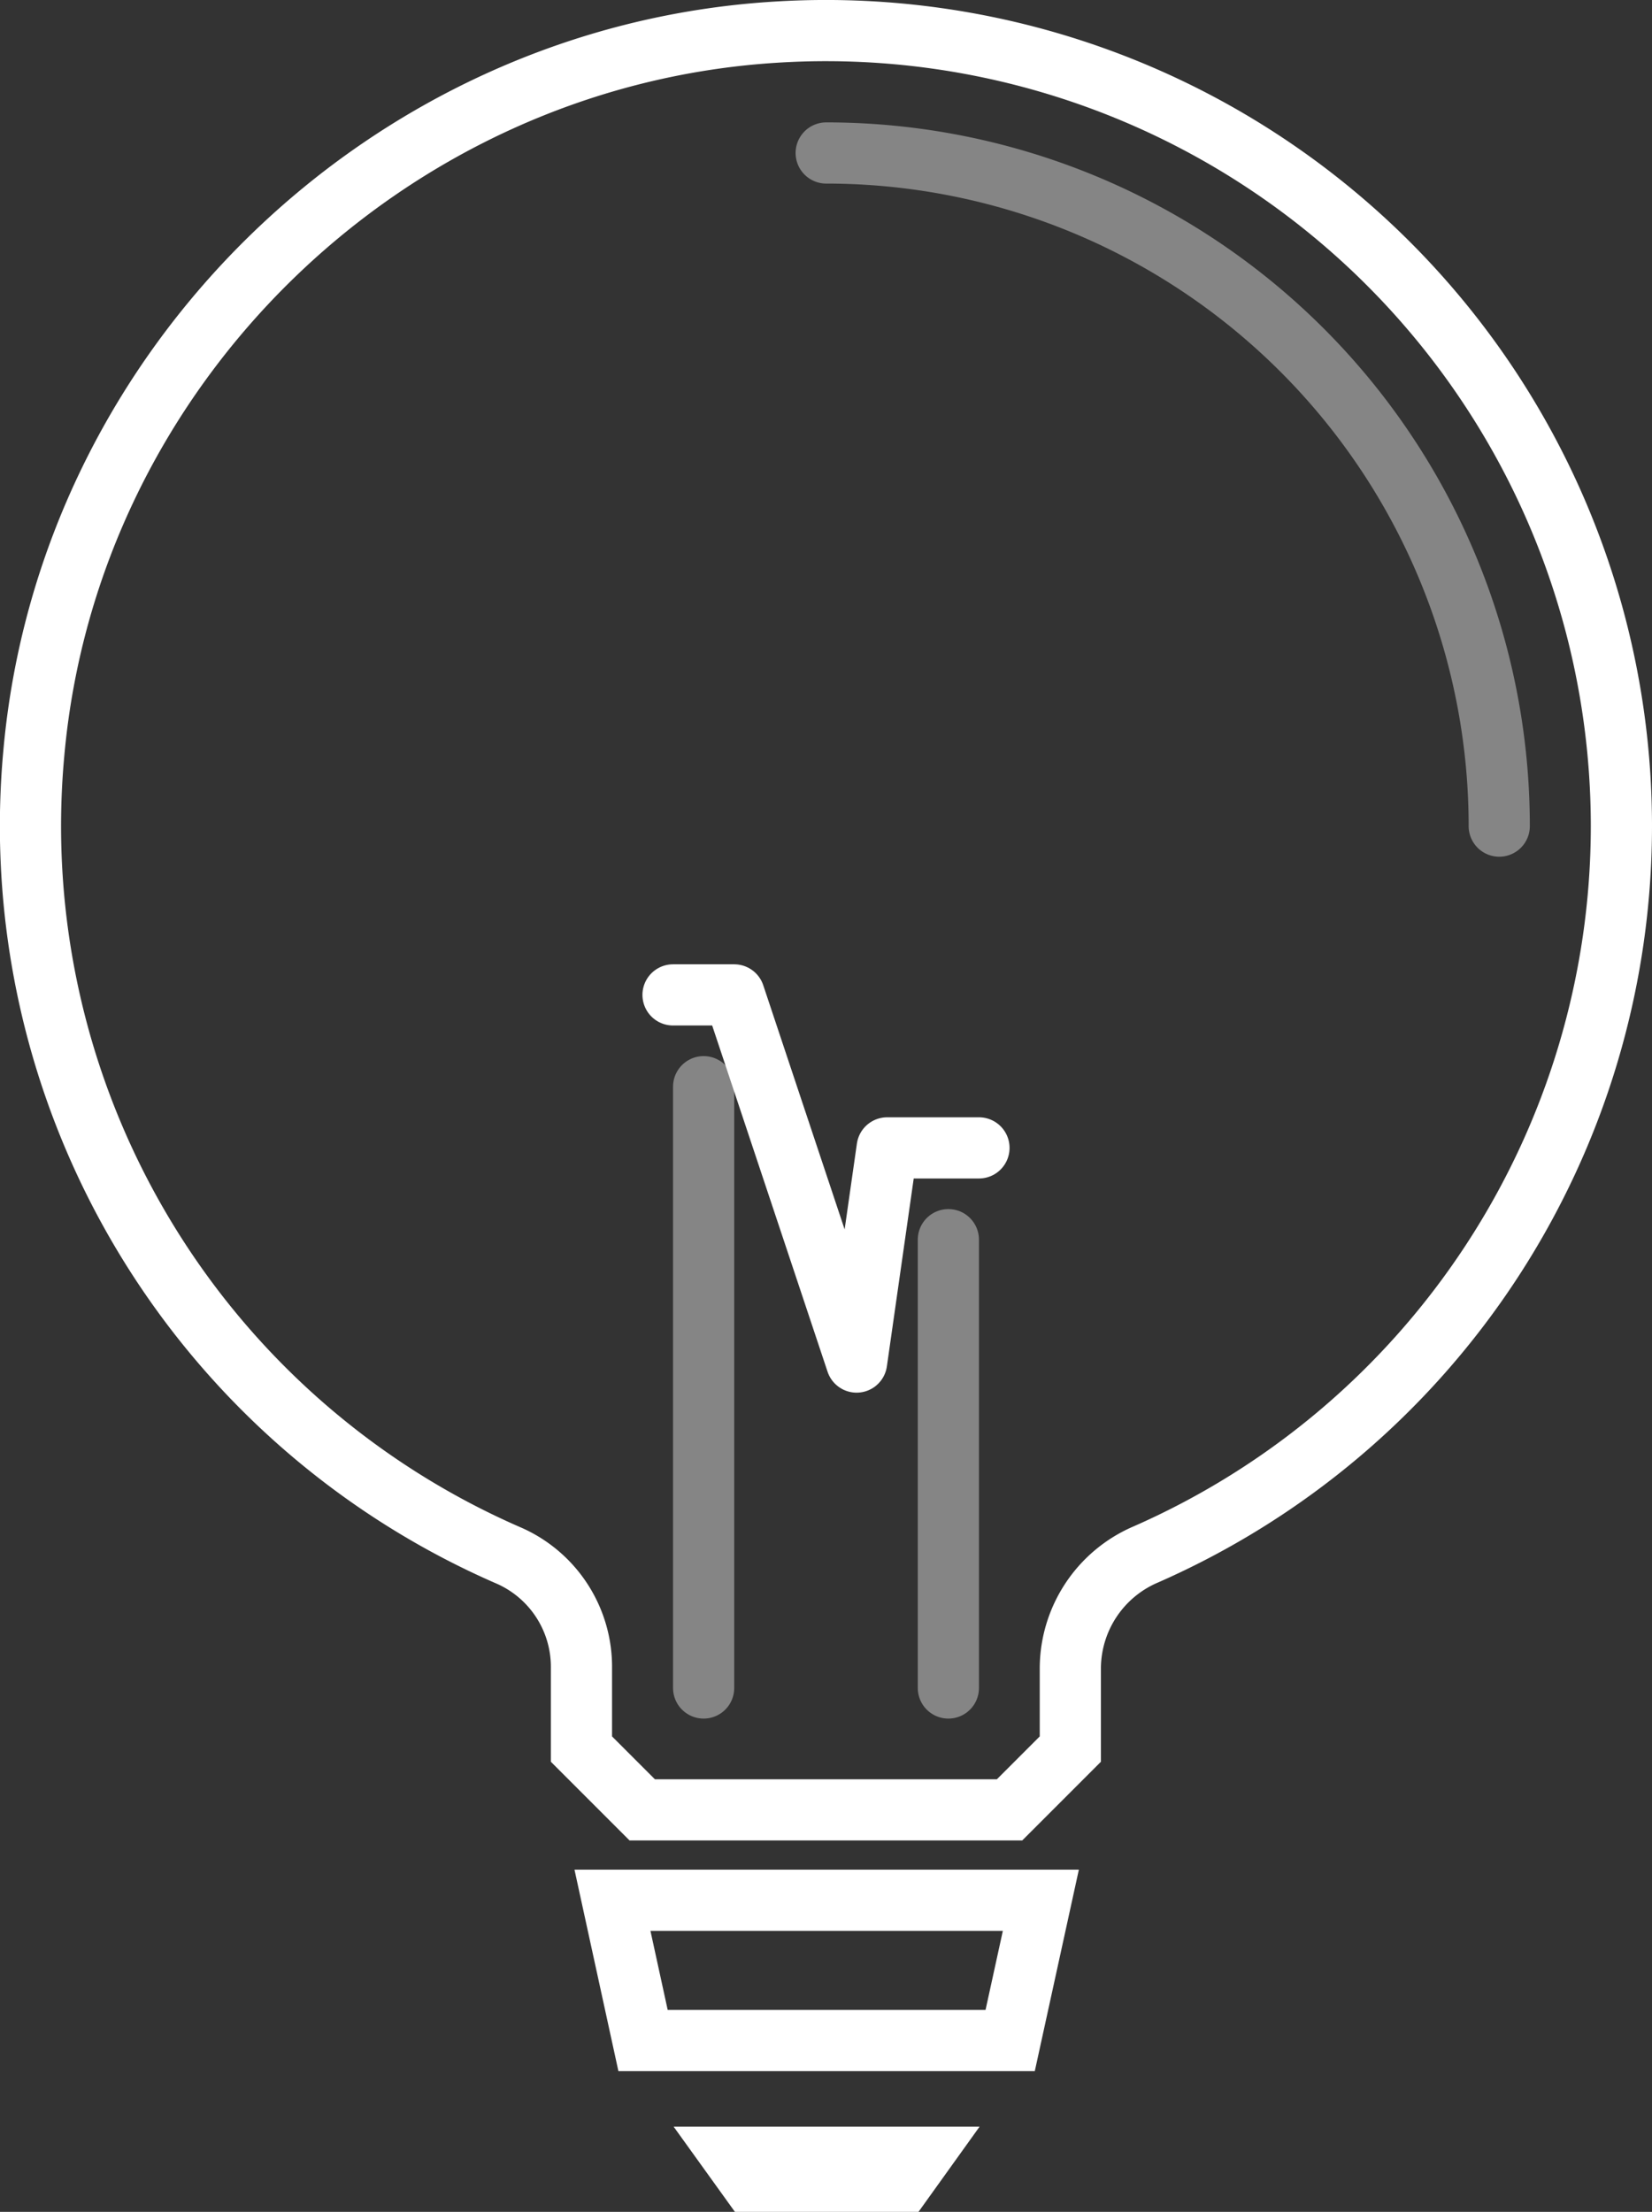 <svg id="Layer_1" data-name="Layer 1" xmlns="http://www.w3.org/2000/svg" viewBox="0 0 163.08 218.32"><rect x="0" y="0" width="163.08" height="218.32" fill="#333333" stroke="none"/><defs><style>.cls-1,.cls-3,.cls-4{fill:none;stroke:#fff;}.cls-1,.cls-3{stroke-miterlimit:10;}.cls-1,.cls-4{stroke-width:6.04px;}.cls-2{fill:#fff;}.cls-3,.cls-4{stroke-linecap:round;}.cls-3{stroke-width:6.04px;opacity:0.4;}.cls-4{stroke-linejoin:round;}</style></defs><title>rc_icon_solution_brief</title><path class="cls-1" d="M240.5,177.76A78.53,78.53,0,0,0,156.93,99.4c-38.27,2.39-69.74,33-73.15,71.15a78.51,78.51,0,0,0,47,79.26,12,12,0,0,1,7.06,11.05v8l6,6H180.1l6-6V260.8a12.26,12.26,0,0,1,7.47-11.16A78.54,78.54,0,0,0,240.5,177.76Z" transform="translate(-80.44 -96.22)"/><polygon class="cls-1" points="99.72 201.41 63.48 201.41 60.46 187.56 102.75 187.56 99.72 201.41"/><polygon class="cls-2" points="90.67 218.32 72.55 218.32 66.5 209.91 96.7 209.91 90.67 218.32"/><line class="cls-3" x1="69.46" y1="107.26" x2="69.46" y2="166.61"/><line class="cls-3" x1="93.62" y1="122.36" x2="93.62" y2="166.61"/><polyline class="cls-4" points="66.44 98.2 72.48 98.2 84.56 134.44 87.58 113.3 96.64 113.3"/><path class="cls-3" d="M162,111.32a66.44,66.44,0,0,1,66.44,66.44" transform="translate(-80.44 -96.22)"/></svg>